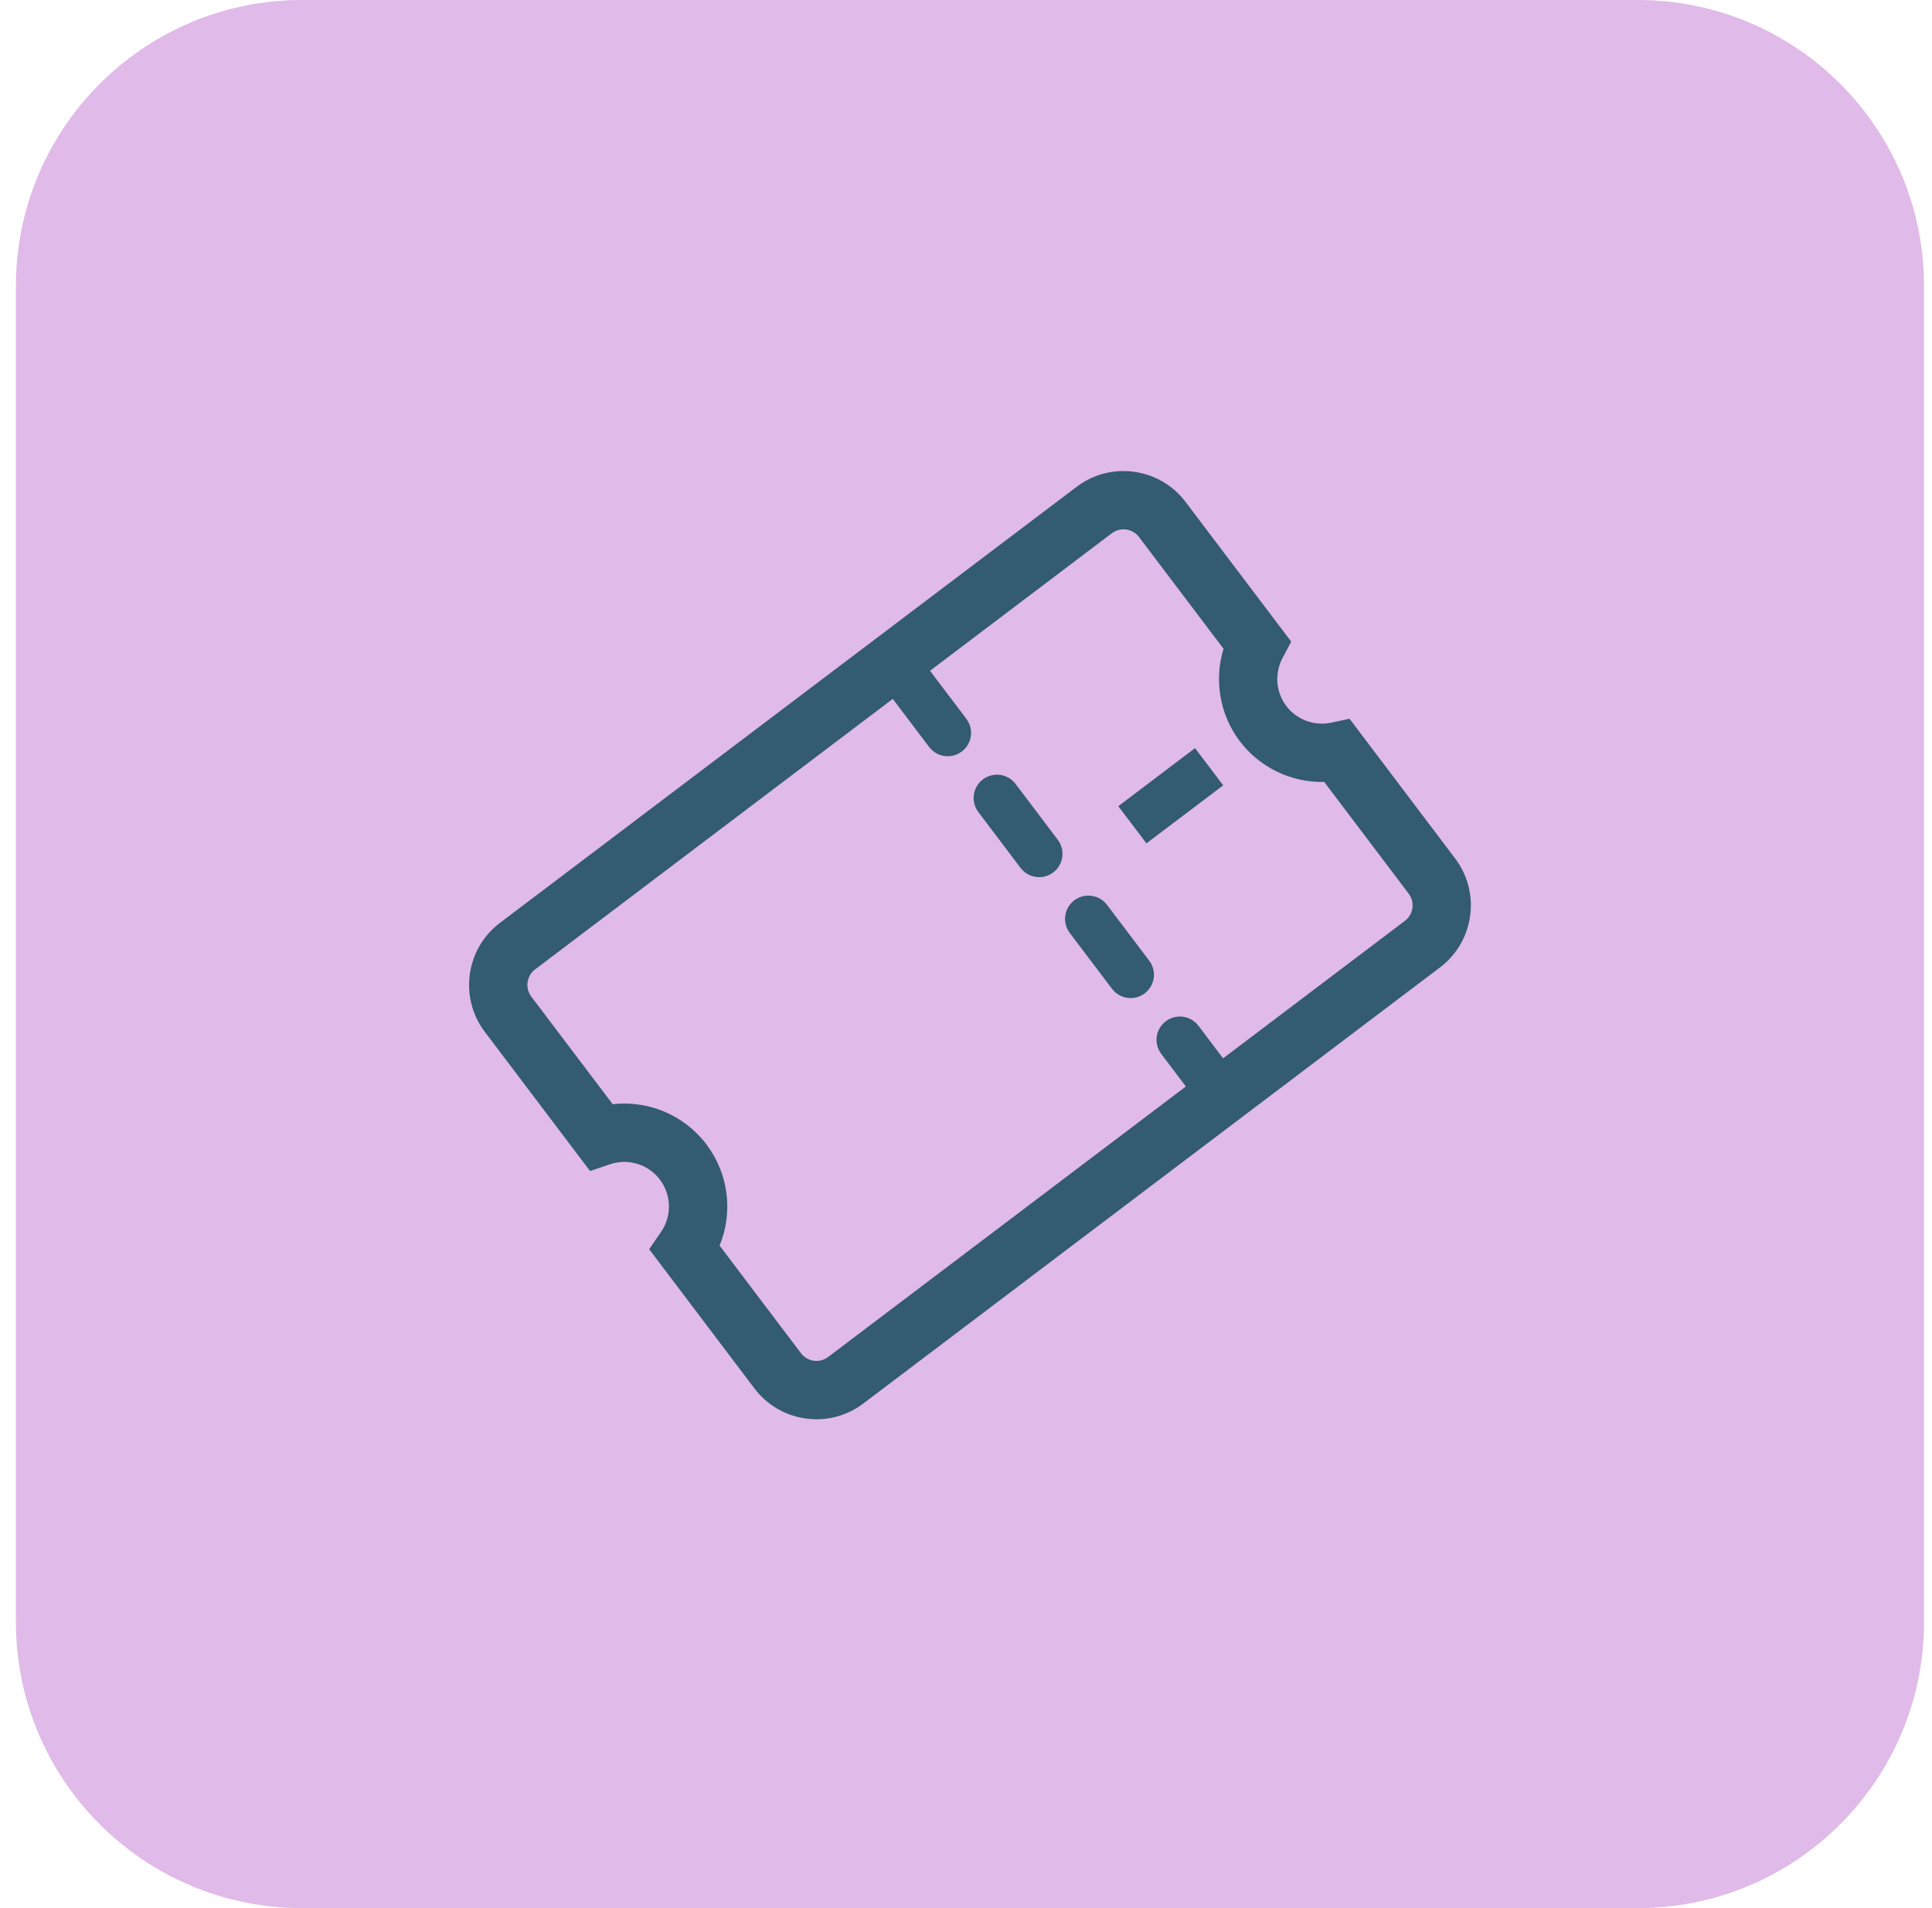 <svg width="81" height="80" viewBox="0 0 81 80" fill="none" xmlns="http://www.w3.org/2000/svg">
<path d="M0.667 12C0.667 5.373 6.039 0 12.666 0H68.666C75.294 0 80.666 5.373 80.666 12V68C80.666 74.627 75.294 80 68.666 80H12.666C6.039 80 0.667 74.627 0.667 68V12Z" fill="#E0BAE8"/>
<path fill-rule="evenodd" clip-rule="evenodd" d="M55.817 30.298L56.579 30.134L61.008 35.994C62.092 37.427 61.807 39.476 60.374 40.559L36.195 58.844C35.623 59.276 34.941 59.504 34.236 59.504C34.085 59.504 33.933 59.493 33.781 59.472C32.919 59.353 32.154 58.904 31.629 58.21L27.216 52.374L27.716 51.648C28.173 50.982 28.154 50.101 27.667 49.457C27.18 48.813 26.337 48.554 25.572 48.814L24.738 49.096L20.325 43.26C19.241 41.826 19.526 39.778 20.959 38.694L45.139 20.41C45.833 19.885 46.691 19.662 47.553 19.781C48.415 19.901 49.179 20.349 49.705 21.044L54.135 26.902L53.77 27.59C53.428 28.233 53.49 29.022 53.927 29.599C54.364 30.177 55.106 30.452 55.817 30.298ZM51.278 44.373L58.901 38.608C59.259 38.337 59.33 37.826 59.059 37.467L55.518 32.783C54.153 32.818 52.819 32.186 51.977 31.073C51.136 29.961 50.896 28.511 51.297 27.201L47.755 22.517C47.623 22.343 47.432 22.231 47.217 22.201C47.001 22.17 46.787 22.228 46.613 22.358L38.991 28.123L40.514 30.138C40.84 30.569 40.755 31.182 40.324 31.508C40.148 31.641 39.94 31.706 39.735 31.706C39.439 31.706 39.147 31.572 38.954 31.317L37.43 29.302L22.434 40.643C22.076 40.914 22.005 41.426 22.275 41.785L25.687 46.295C27.18 46.126 28.683 46.745 29.618 47.981C30.552 49.218 30.741 50.831 30.169 52.223L33.58 56.734C33.711 56.908 33.902 57.02 34.118 57.05C34.335 57.081 34.548 57.024 34.721 56.893L49.718 45.552L48.686 44.187C48.361 43.756 48.445 43.143 48.876 42.818C49.306 42.492 49.92 42.577 50.246 43.008L51.278 44.373ZM41.208 32.678C41.639 32.352 42.252 32.437 42.578 32.868L44.347 35.208C44.673 35.639 44.587 36.252 44.157 36.578C43.981 36.712 43.773 36.776 43.568 36.776C43.272 36.776 42.98 36.642 42.787 36.388L41.018 34.047C40.693 33.617 40.778 33.004 41.208 32.678ZM46.412 37.938C46.086 37.508 45.472 37.422 45.042 37.748C44.611 38.073 44.526 38.687 44.852 39.117L46.621 41.457C46.814 41.712 47.106 41.846 47.402 41.846C47.608 41.846 47.815 41.781 47.991 41.648C48.422 41.322 48.507 40.709 48.182 40.278L46.412 37.938ZM46.886 33.8L50.103 31.366L50.693 32.147L51.283 32.927L48.065 35.359L46.886 33.8Z" fill="#335B71"/>
</svg>

